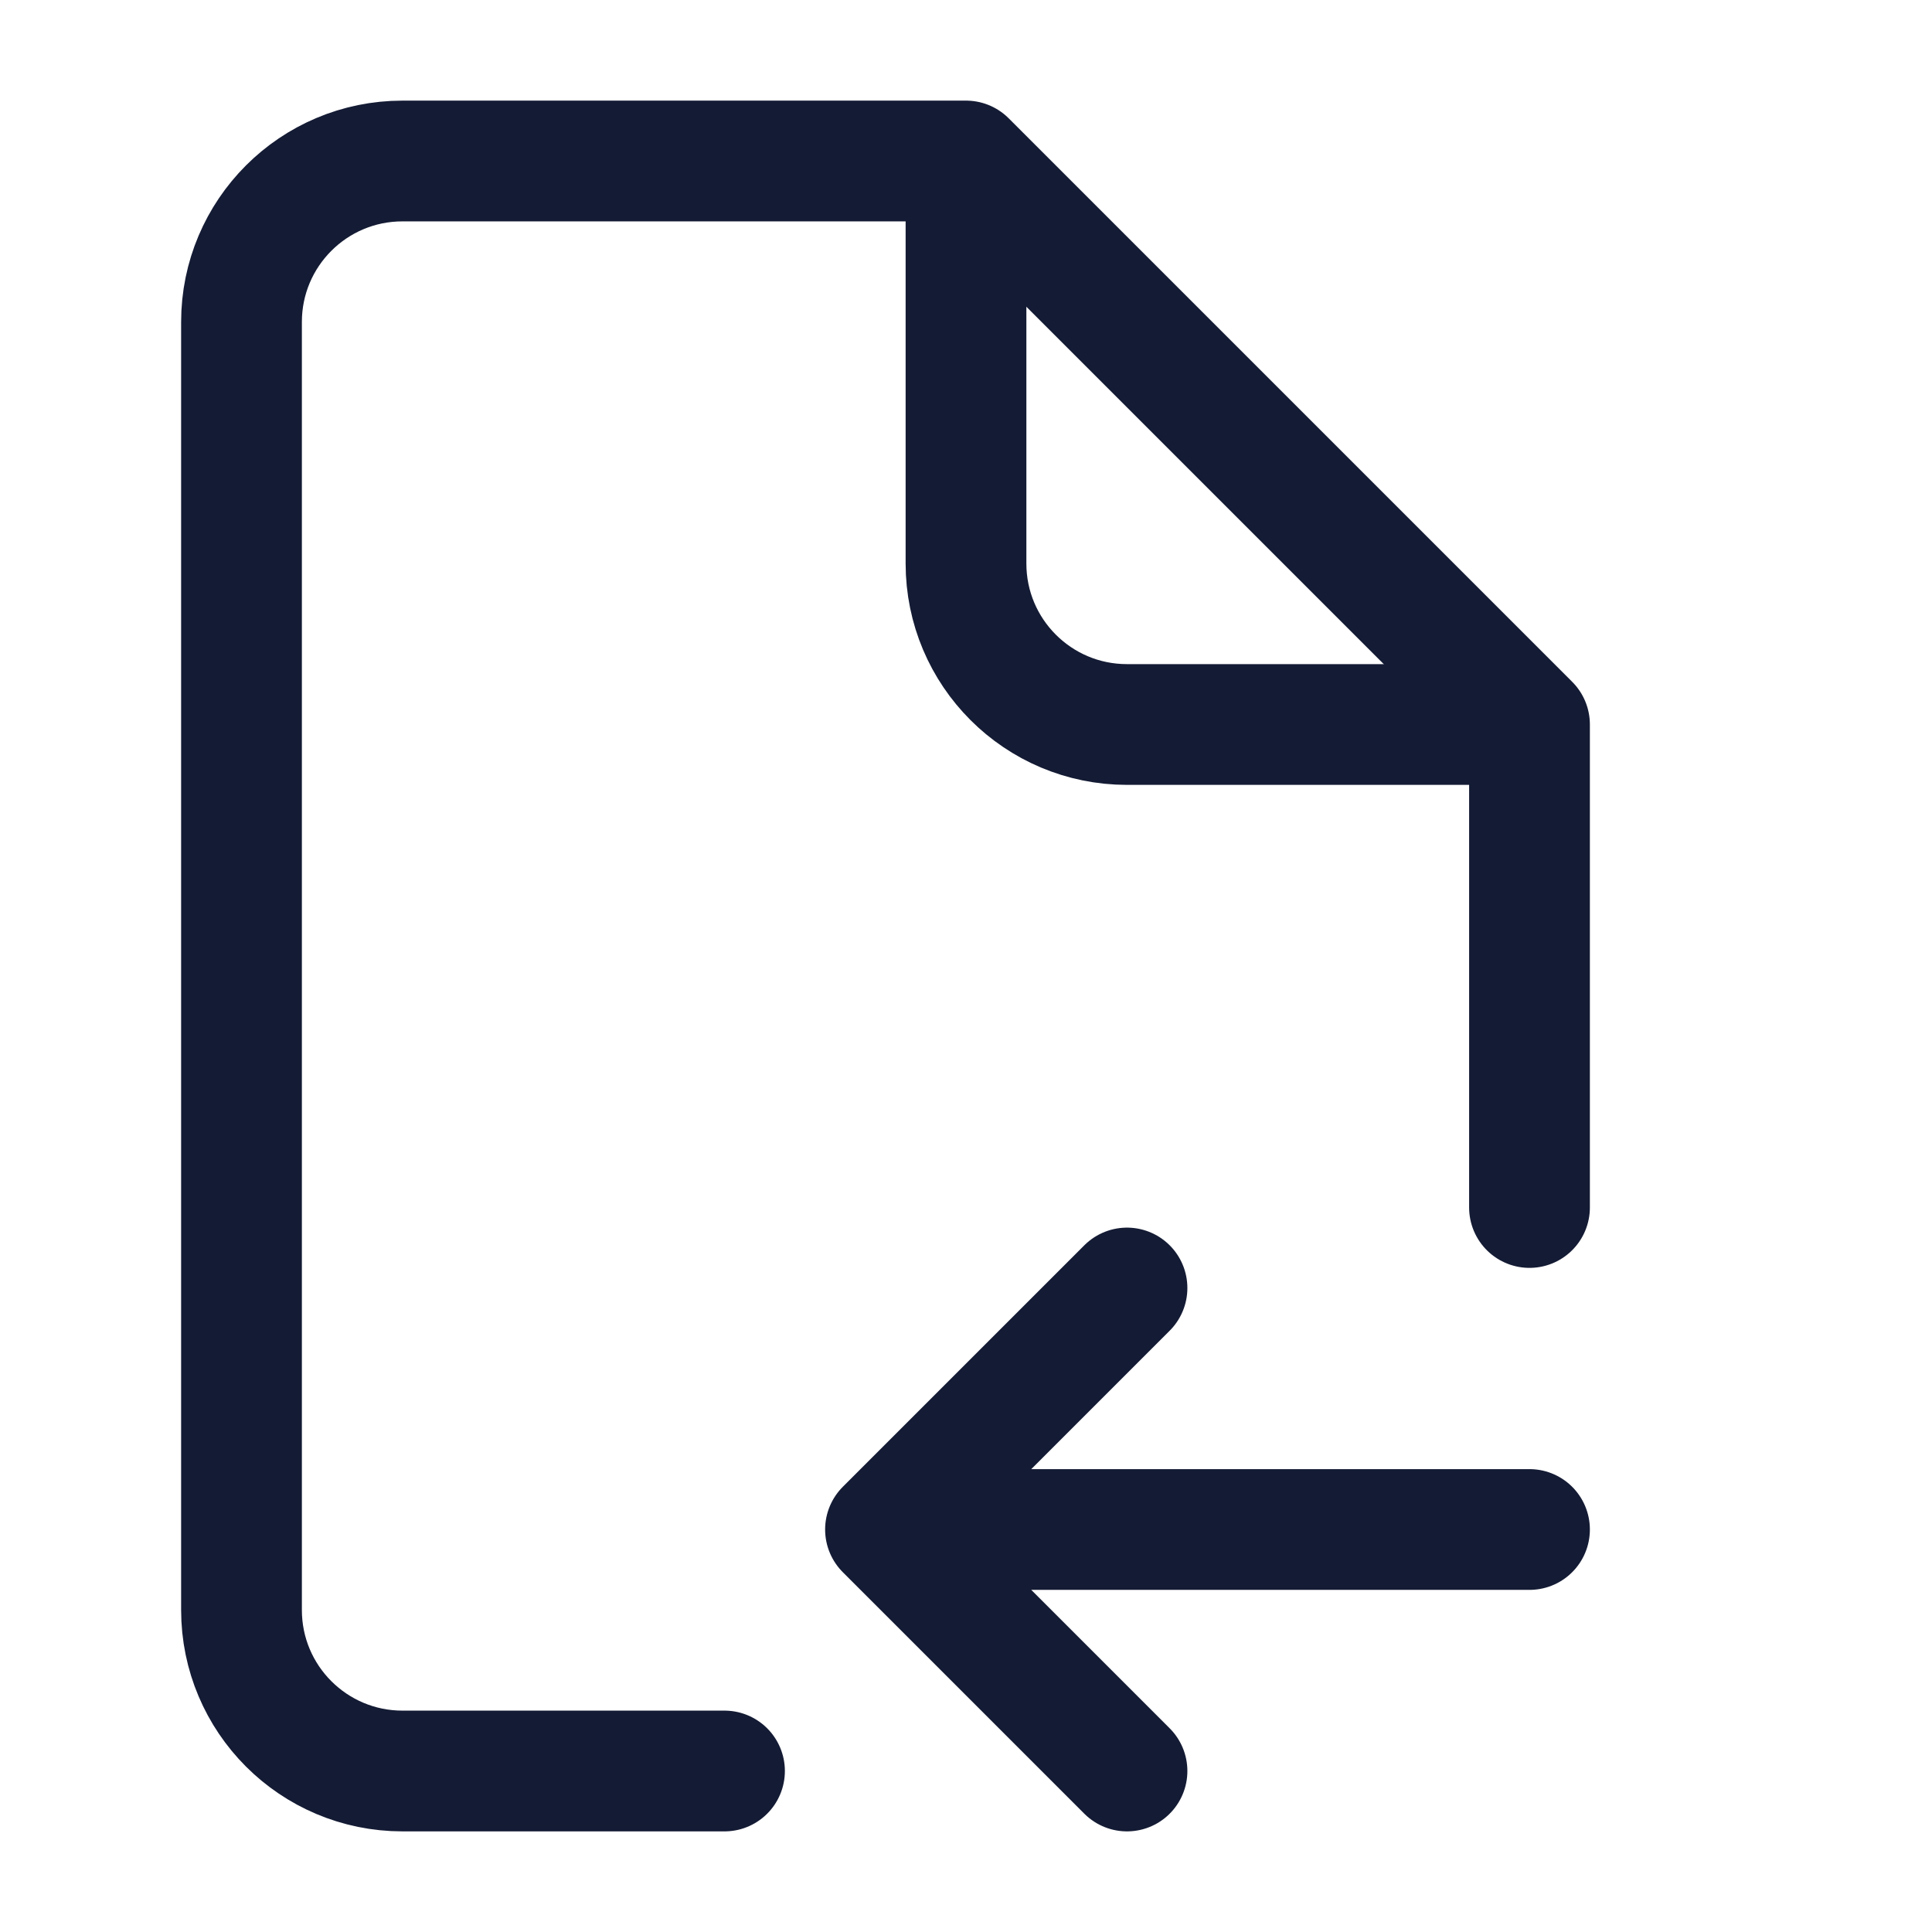<svg width="24" height="24" viewBox="0 0 24 24" fill="none" xmlns="http://www.w3.org/2000/svg">
<path d="M19 15V9L12 2H5C3.895 2 3 2.895 3 4V20C3 21.105 3.895 22 5 22H9" stroke="#141B34" stroke-width="1.5" stroke-linecap="round" stroke-linejoin="round"/>
<path d="M12 2V7C12 8.105 12.895 9 14 9H19" stroke="#141B34" stroke-width="1.5" stroke-linejoin="round"/>
<path d="M14 22L11 19L14 16M19 19H11.609" stroke="#141B34" stroke-width="1.5" stroke-linecap="round" stroke-linejoin="round"/>
</svg>
